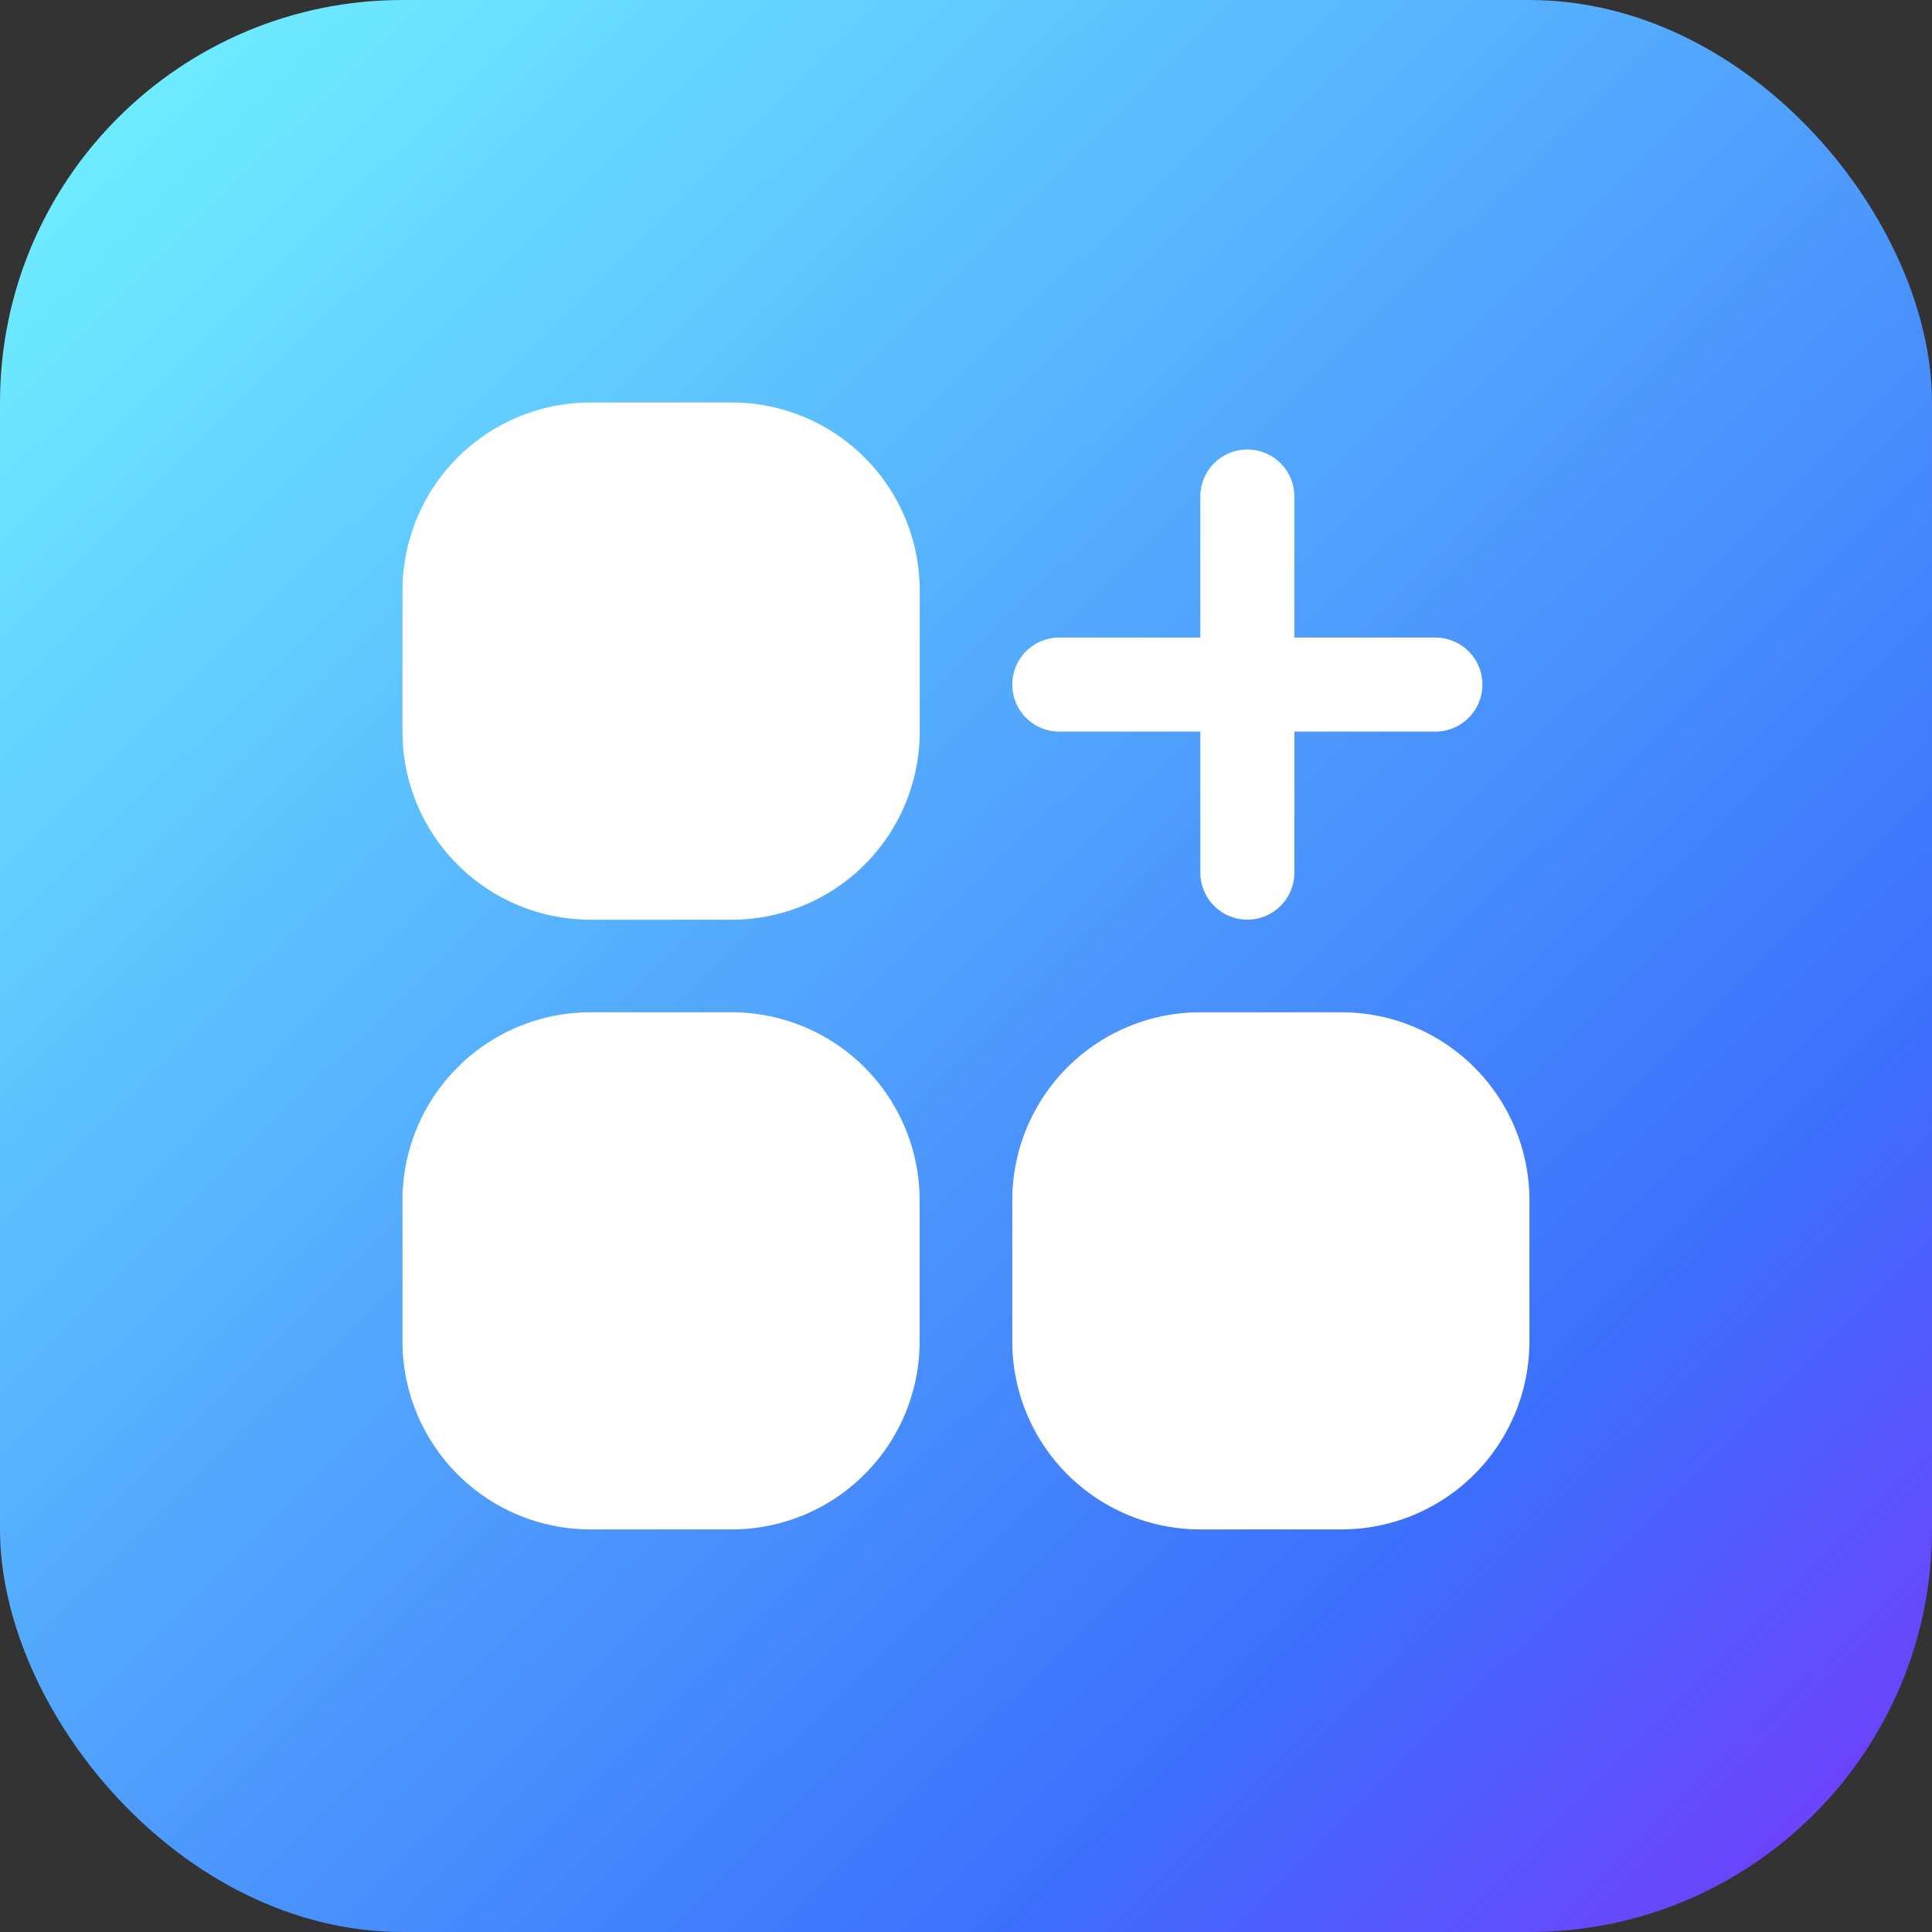 <svg xmlns="http://www.w3.org/2000/svg" xmlns:xlink="http://www.w3.org/1999/xlink" width="24" height="24" viewBox="0 0 24 24">
  <rect x="0" y="0" width="24" height="24" fill="#333333" stroke="none"/>
  <defs>
    <linearGradient id="linear-gradient" x1="0.075" y1="0.065" x2="1" y2="1" gradientUnits="objectBoundingBox">
      <stop offset="0" stop-color="#6eebff"/>
      <stop offset="0.741" stop-color="#3c70fc"/>
      <stop offset="1" stop-color="#7c33fb"/>
    </linearGradient>
  </defs>
  <g id="Group_14317" data-name="Group 14317" transform="translate(-49 -233)">
    <rect id="Rectangle_9371" data-name="Rectangle 9371" width="24" height="24" rx="5" transform="translate(49 233)" fill="url(#linear-gradient)"/>
    <g id="apps-add" transform="translate(54 238)">
      <path id="Path_16692" data-name="Path 16692" d="M2.336,0H4.088A2.336,2.336,0,0,1,6.425,2.336V4.088A2.336,2.336,0,0,1,4.088,6.425H2.336A2.336,2.336,0,0,1,0,4.088V2.336A2.336,2.336,0,0,1,2.336,0Z" transform="translate(0)" fill="#fff"/>
      <path id="Path_16693" data-name="Path 16693" d="M2.336,277.333H4.088a2.336,2.336,0,0,1,2.336,2.336v1.752a2.336,2.336,0,0,1-2.336,2.336H2.336A2.336,2.336,0,0,1,0,281.421v-1.752A2.336,2.336,0,0,1,2.336,277.333Z" transform="translate(0 -269.758)" fill="#fff"/>
      <path id="Path_16694" data-name="Path 16694" d="M279.67,277.333h1.752a2.336,2.336,0,0,1,2.336,2.336v1.752a2.336,2.336,0,0,1-2.336,2.336H279.67a2.336,2.336,0,0,1-2.336-2.336v-1.752A2.336,2.336,0,0,1,279.67,277.333Z" transform="translate(-269.759 -269.758)" fill="#fff"/>
      <path id="Path_16695" data-name="Path 16695" d="M277.918,24.838h1.752v1.752a.584.584,0,0,0,1.168,0V24.838h1.752a.584.584,0,1,0,0-1.168h-1.752V21.918a.584.584,0,0,0-1.168,0V23.67h-1.752a.584.584,0,1,0,0,1.168Z" transform="translate(-269.759 -20.75)" fill="#fff"/>
    </g>
  </g>
</svg>
